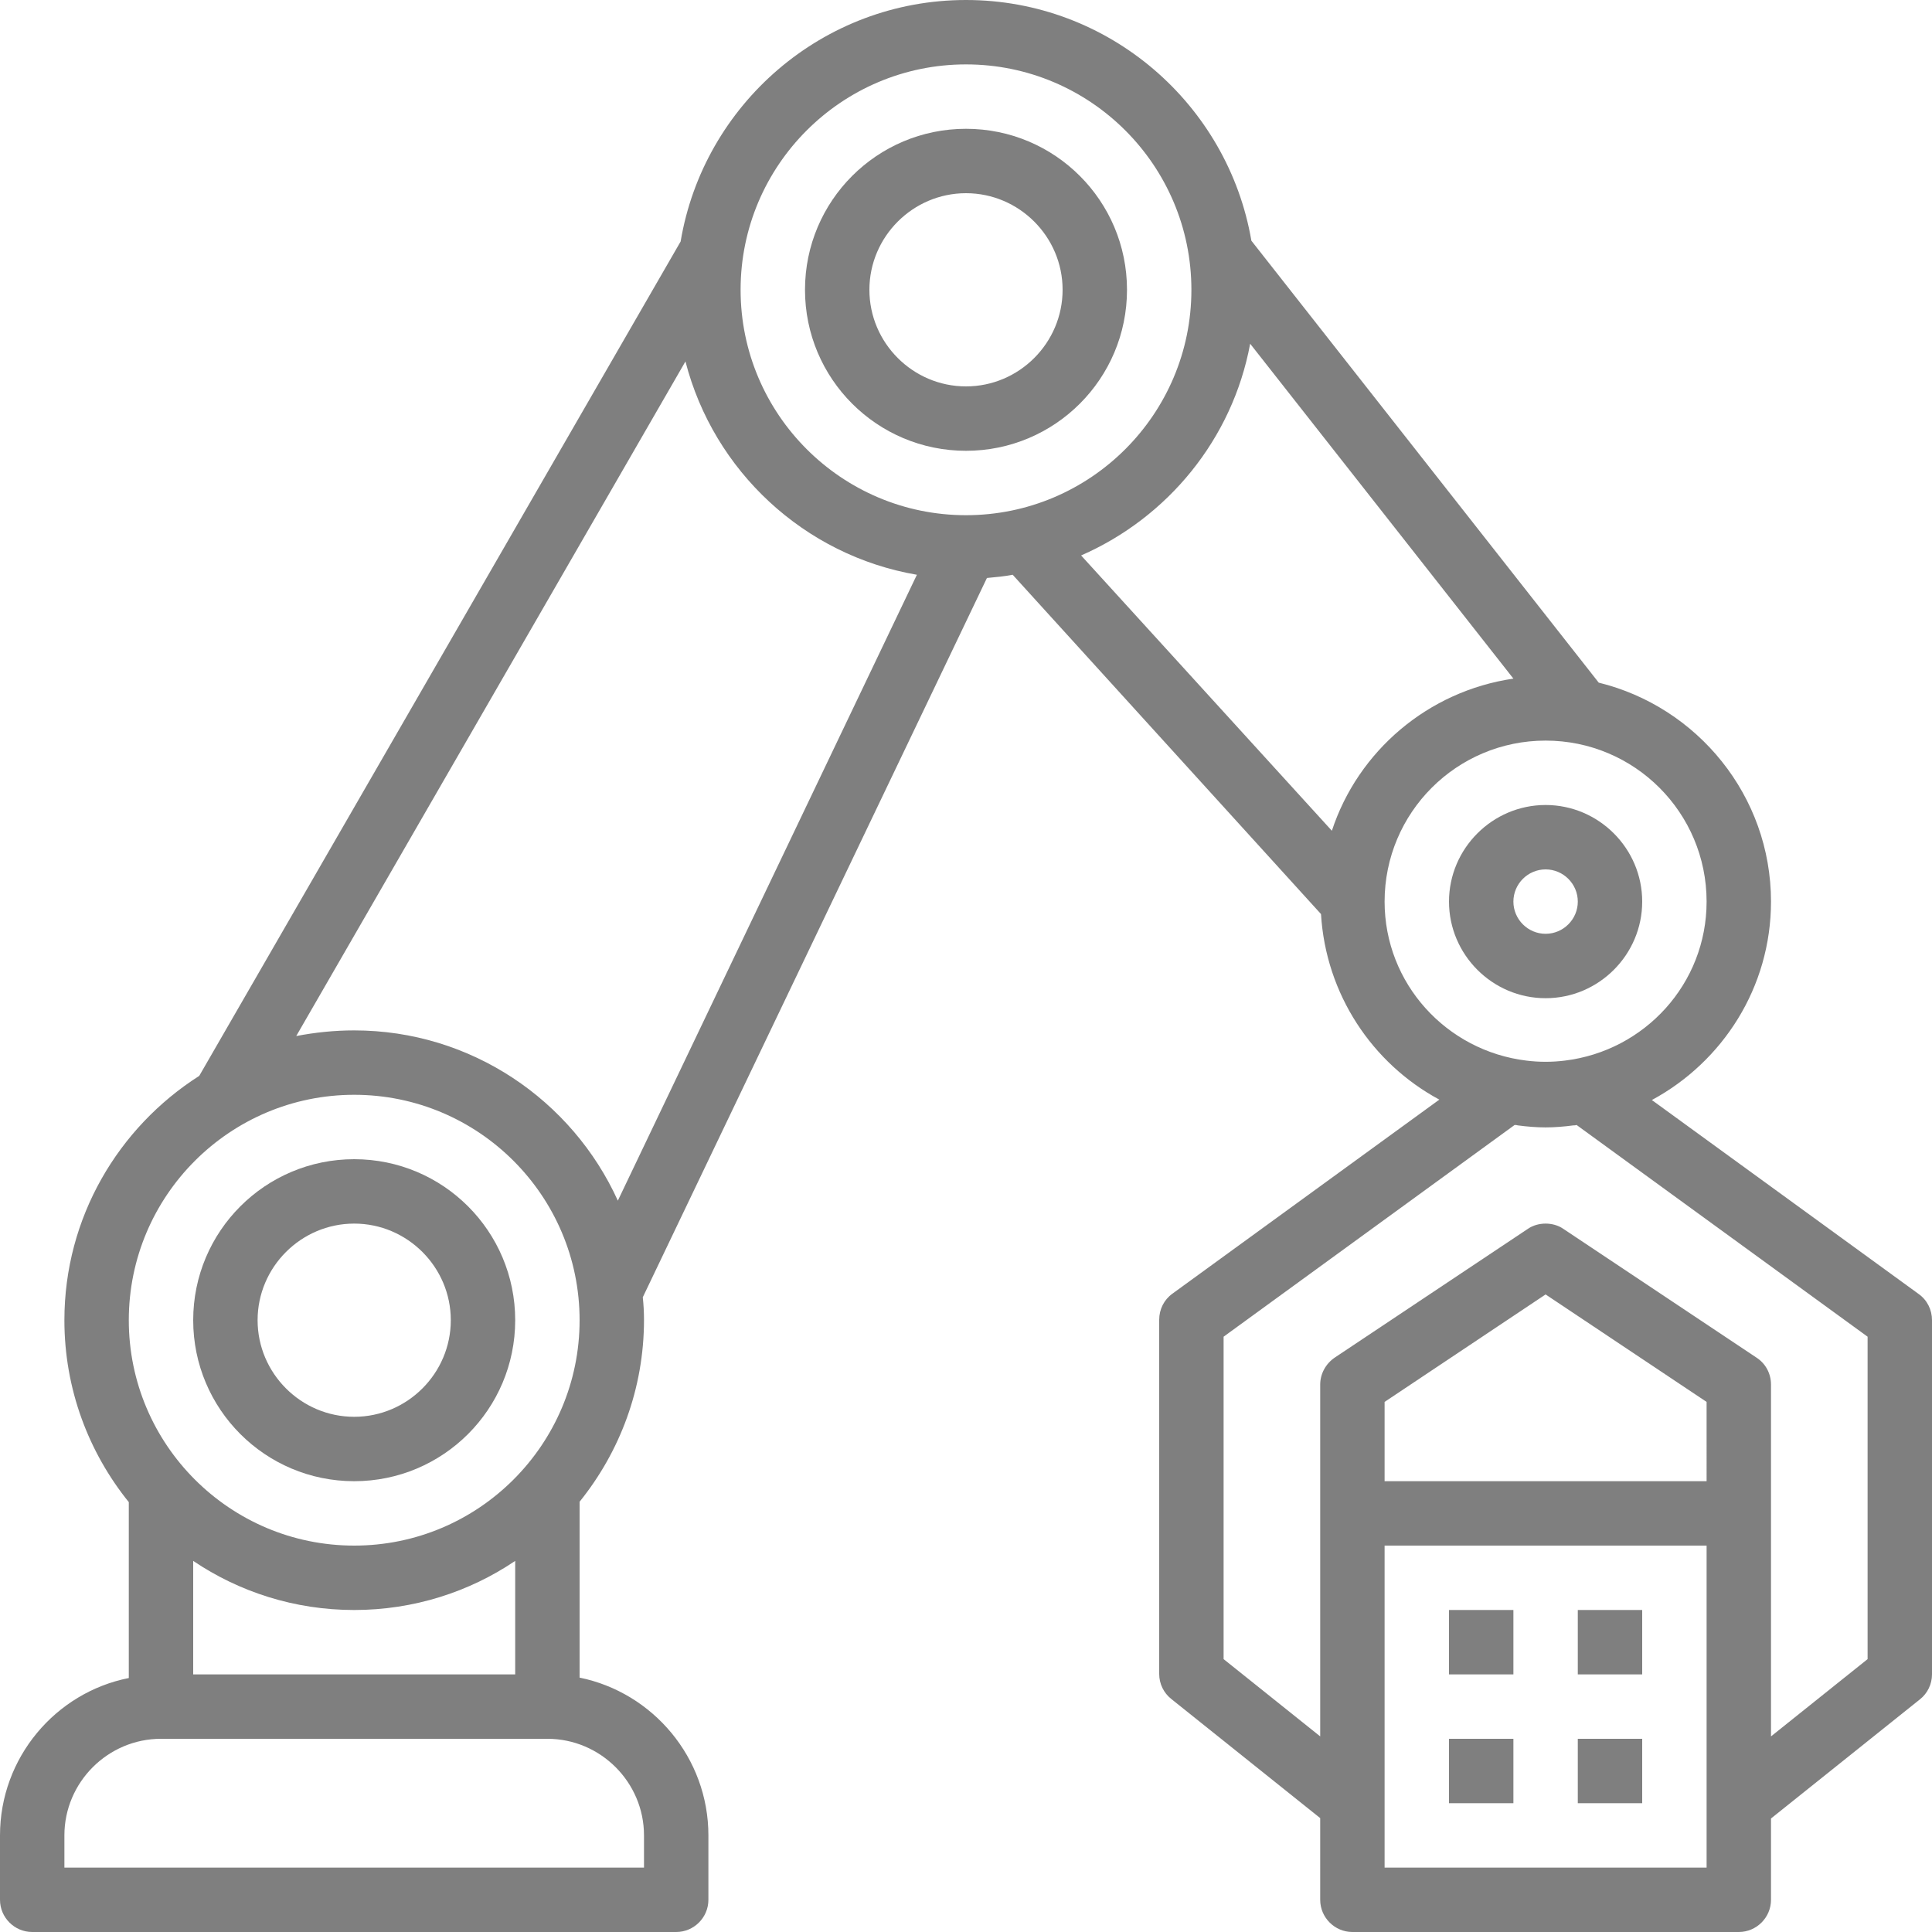 <?xml version="1.0" encoding="utf-8"?>
<!-- Generator: Adobe Illustrator 23.0.4, SVG Export Plug-In . SVG Version: 6.00 Build 0)  -->
<svg version="1.1" id="Capa_1" xmlns="http://www.w3.org/2000/svg" xmlns:xlink="http://www.w3.org/1999/xlink" x="0px" y="0px"
	 viewBox="0 0 480 480" style="enable-background:new 0 0 480 480;" xml:space="preserve">
<style type="text/css">
	.st0{opacity:0.5;}
</style>
<g class="st0">
	<g>
		<path d="M88,288c-22.1,0-40,17.9-40,40s17.9,40,40,40s40-17.9,40-40S110.1,288,88,288z M88,352c-13.2,0-24-10.8-24-24
			s10.8-24,24-24s24,10.8,24,24S101.2,352,88,352z"/>
	</g>
</g>
<g class="st0">
	<g>
		<path d="M240,32c-22.1,0-40,17.9-40,40s17.9,40,40,40s40-17.9,40-40S262.1,32,240,32z M240,96c-13.2,0-24-10.8-24-24
			s10.8-24,24-24s24,10.8,24,24S253.2,96,240,96z"/>
	</g>
</g>
<g class="st0">
	<g>
		<path d="M384,200c-13.2,0-24,10.8-24,24s10.8,24,24,24s24-10.8,24-24S397.2,200,384,200z M384,232c-4.4,0-8-3.6-8-8s3.6-8,8-8
			s8,3.6,8,8S388.4,232,384,232z"/>
	</g>
</g>
<g class="st0">
	<g>
		<path d="M476.7,321.5l-66.3-48.2c17.6-9.5,29.6-28,29.6-49.3c0-26.3-18.3-48.4-42.8-54.4L310.9,59.8C305.1,25.9,275.5,0,240,0
			c-35.6,0-65.2,26-70.9,60l0,0L49.5,267.3C29.4,280.1,16,302.5,16,328c0,17.1,6,32.8,16,45.2v43.7C13.8,420.5,0,436.7,0,456v16
			c0,4.4,3.6,8,8,8h160c4.4,0,8-3.6,8-8v-16c0-19.3-13.8-35.5-32-39.2v-43.7c10-12.4,16-28.1,16-45.2c0-1.9-0.1-3.7-0.3-5.6
			l85.5-178.7c2.2-0.2,4.3-0.4,6.4-0.8l76.6,84.3c1.2,19.9,12.7,37.1,29.4,46.1l-66.3,48.2c-2.1,1.5-3.3,3.9-3.3,6.5v88
			c0,2.4,1.1,4.7,3,6.2l37,29.6V472c0,4.4,3.6,8,8,8h96c4.4,0,8-3.6,8-8v-20.2l37-29.6c1.9-1.5,3-3.8,3-6.2v-88
			C480,325.4,478.8,323,476.7,321.5z M160,456v8H16v-8c0-13.2,10.8-24,24-24h96C149.2,432,160,442.8,160,456z M48,416v-28.2
			c11.4,7.7,25.2,12.2,40,12.2s28.6-4.5,40-12.2V416H48z M88,384c-30.9,0-56-25.1-56-56s25.1-56,56-56s56,25.1,56,56
			S118.9,384,88,384z M153.5,298.3C142.2,273.4,117.1,256,88,256c-4.9,0-9.7,0.5-14.4,1.4l96.7-167.6c7,27.2,29.5,48.2,57.5,53
			L153.5,298.3z M240,128c-30.9,0-56-25.1-56-56s25.1-56,56-56s56,25.1,56,56S270.9,128,240,128z M330.9,206.4L268.6,138
			c21.5-9.4,37.6-28.9,42-52.6l65.4,83.2C354.8,171.7,337.4,186.6,330.9,206.4z M344,224c0-22.1,17.9-40,40-40s40,17.9,40,40
			c0,20.4-15.4,37.1-35.2,39.5c-3.2,0.4-6.4,0.4-9.6,0C359.4,261.1,344,244.4,344,224z M424,448v16h-80v-16v-64h80V448z M424,368
			h-80v-19.7l40-26.7l40,26.7V368z M464,412.2l-24,19.2V376v-32c0-2.7-1.3-5.2-3.6-6.7l-48-32c-1.3-0.9-2.9-1.3-4.4-1.3
			s-3.1,0.4-4.4,1.3l-48,32c-2.2,1.5-3.6,4-3.6,6.7v32v55.4l-24-19.2v-80.1l72.3-52.6c0.3,0,0.5,0,0.8,0.1c2.3,0.3,4.6,0.5,6.9,0.5
			s4.6-0.2,6.9-0.5c0.3,0,0.5,0,0.8-0.1l72.3,52.6V412.2z"/>
	</g>
</g>
<g class="st0">
	<g>
		<rect x="360" y="400" width="16" height="16"/>
	</g>
</g>
<g class="st0">
	<g>
		<rect x="392" y="400" width="16" height="16"/>
	</g>
</g>
<g class="st0">
	<g>
		<rect x="360" y="432" width="16" height="16"/>
	</g>
</g>
<g class="st0">
	<g>
		<rect x="392" y="432" width="16" height="16"/>
	</g>
</g>
</svg>

